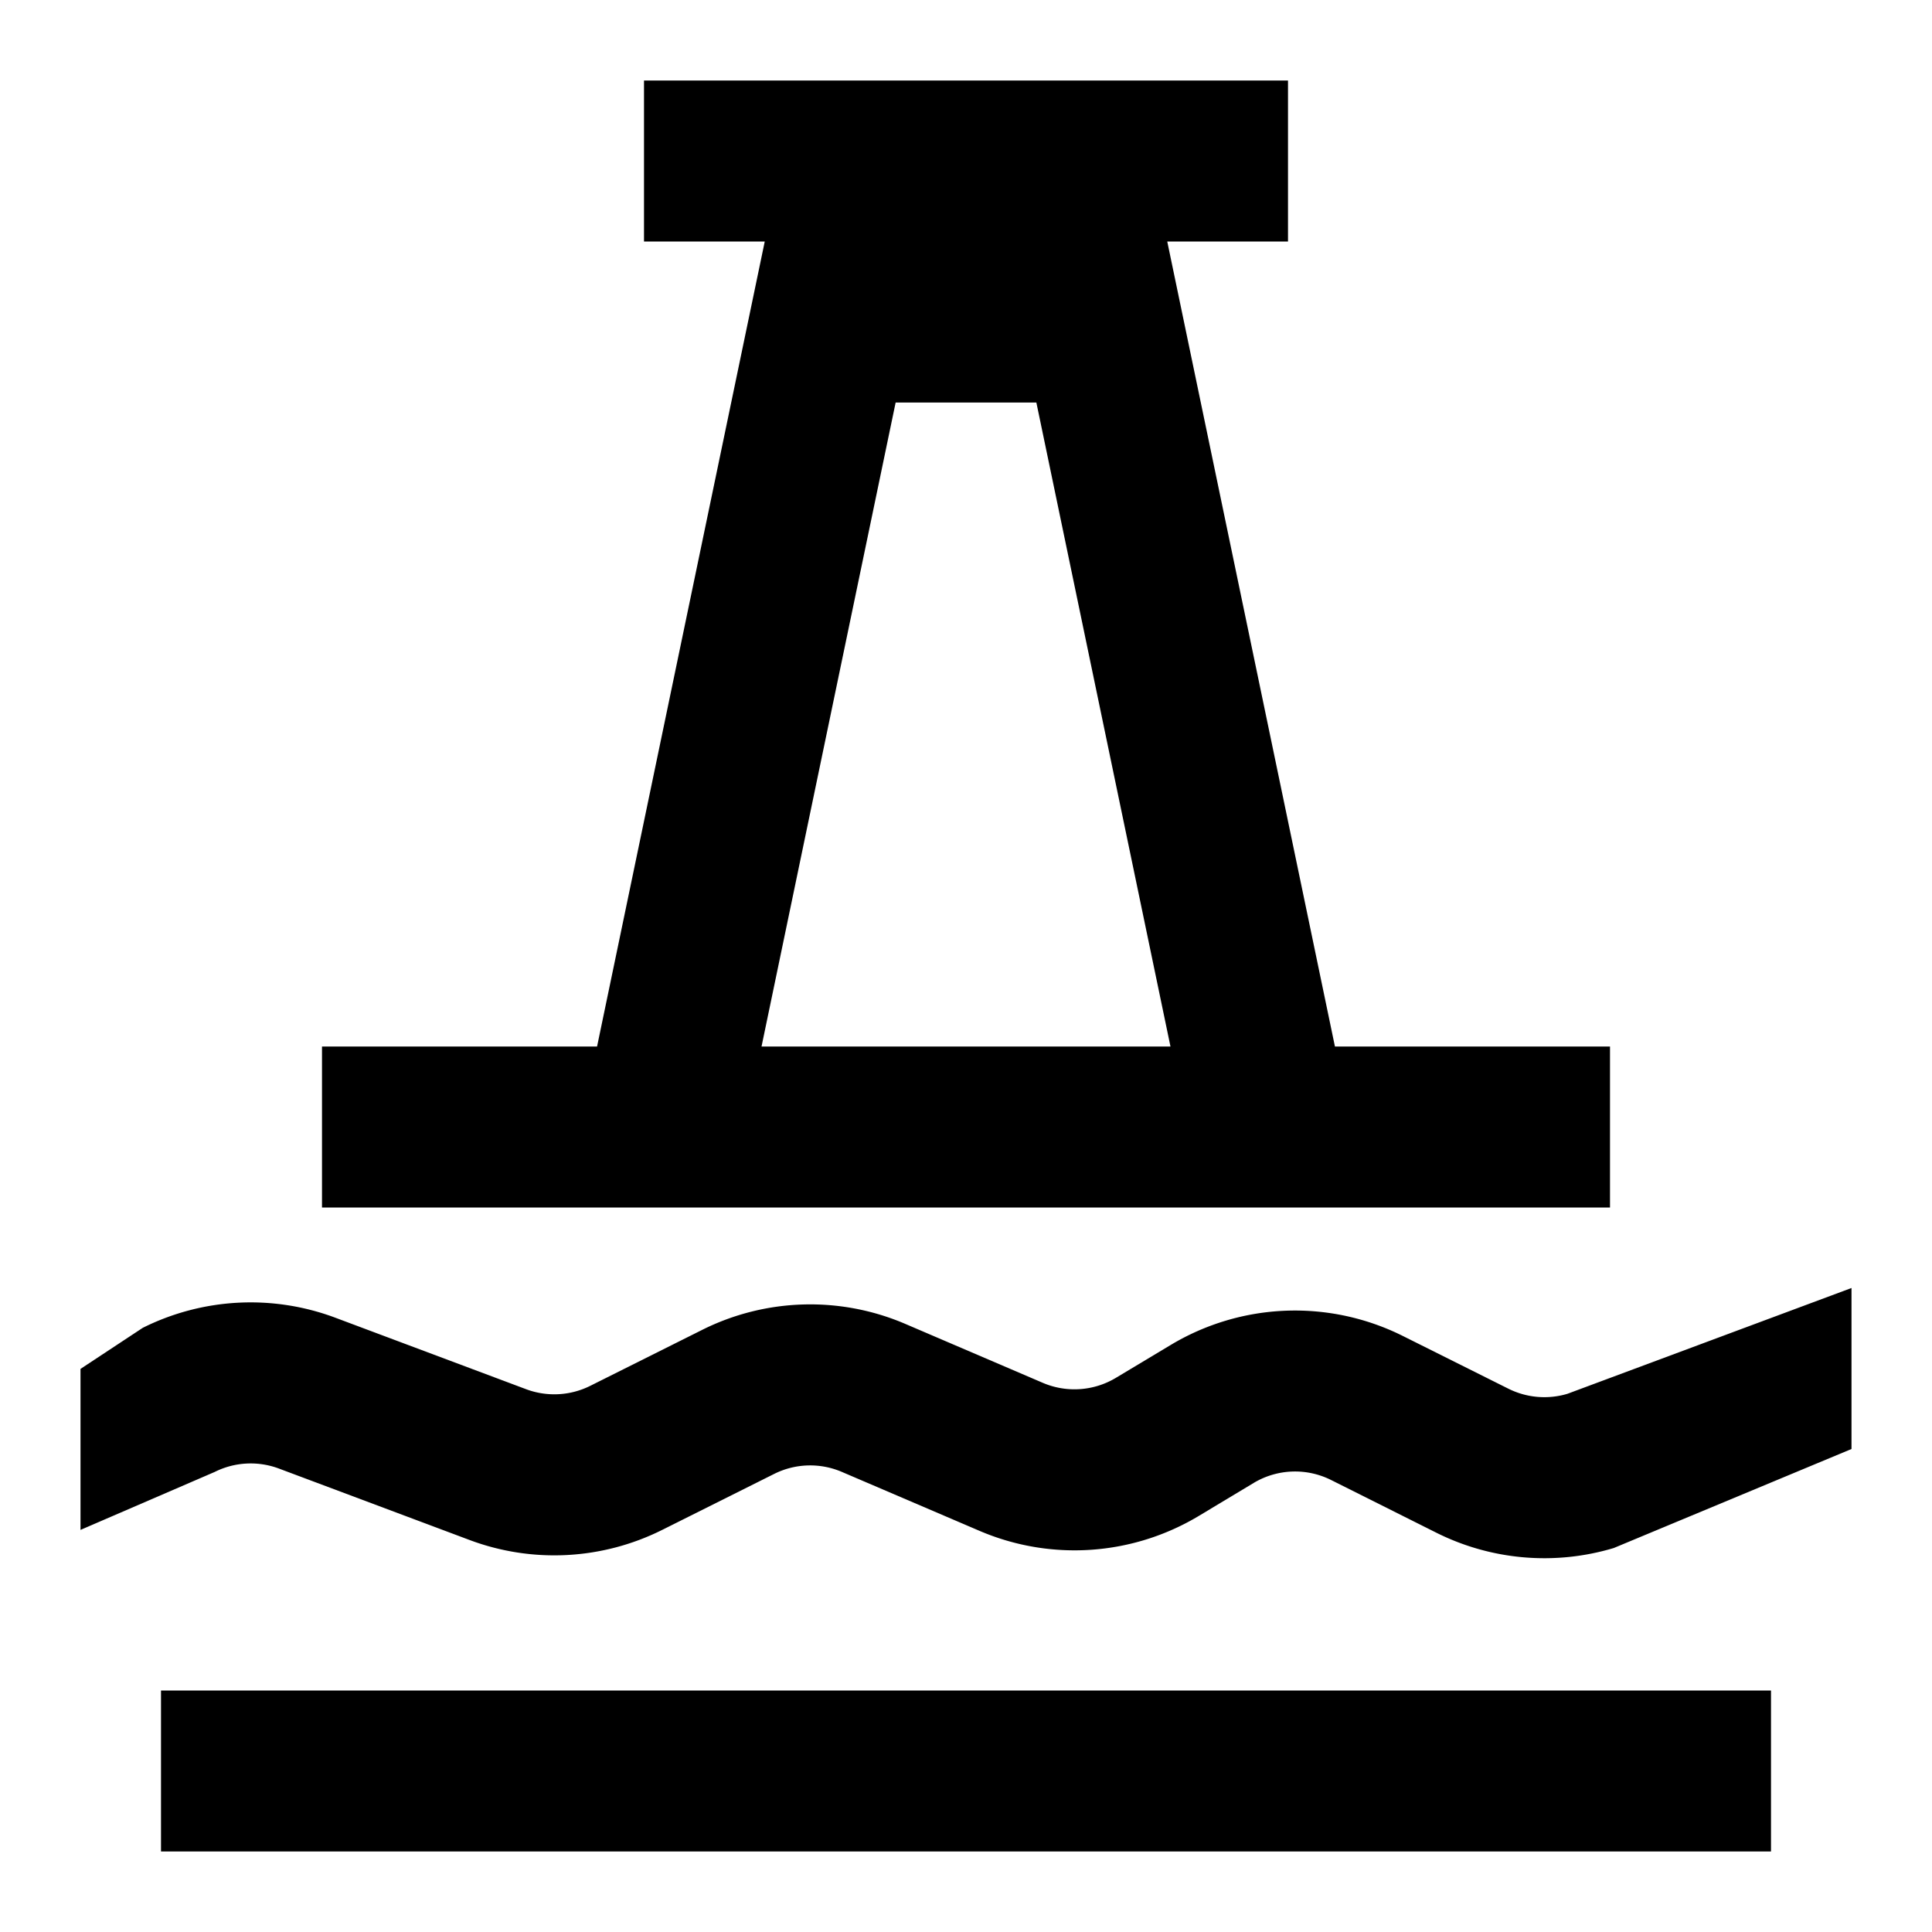 <svg viewBox="0 0 24 24" xmlns="http://www.w3.org/2000/svg">
  <path
    fill-rule="evenodd"
    clip-rule="evenodd"
    d="M16 1H8v2h1.5L7.417 13H4v2h16v-2h-3.417L14.5 3H16V1zm-1.46 12H9.46l1.666-8h1.748l1.666 8z"
  />
  <path
    d="M23 18l-2.953 1.23a3 3 0 01-2.204-.19l-1.308-.655a1 1 0 00-.962.037l-.682.41a3 3 0 01-2.725.184l-1.707-.731a1 1 0 00-.841.024l-1.39.695a3 3 0 01-2.396.126l-2.367-.887a1 1 0 00-.798.042L1 19.005v-2l.773-.51a3 3 0 012.395-.125l2.367.887a1 1 0 00.798-.042l1.39-.695a3 3 0 012.523-.074l1.708.732a1 1 0 00.908-.062l.682-.409a3 3 0 012.885-.11l1.309.654a1 1 0 00.734.063L23 16v2zM2 21h20v2H2v-2z"
  />
</svg>
